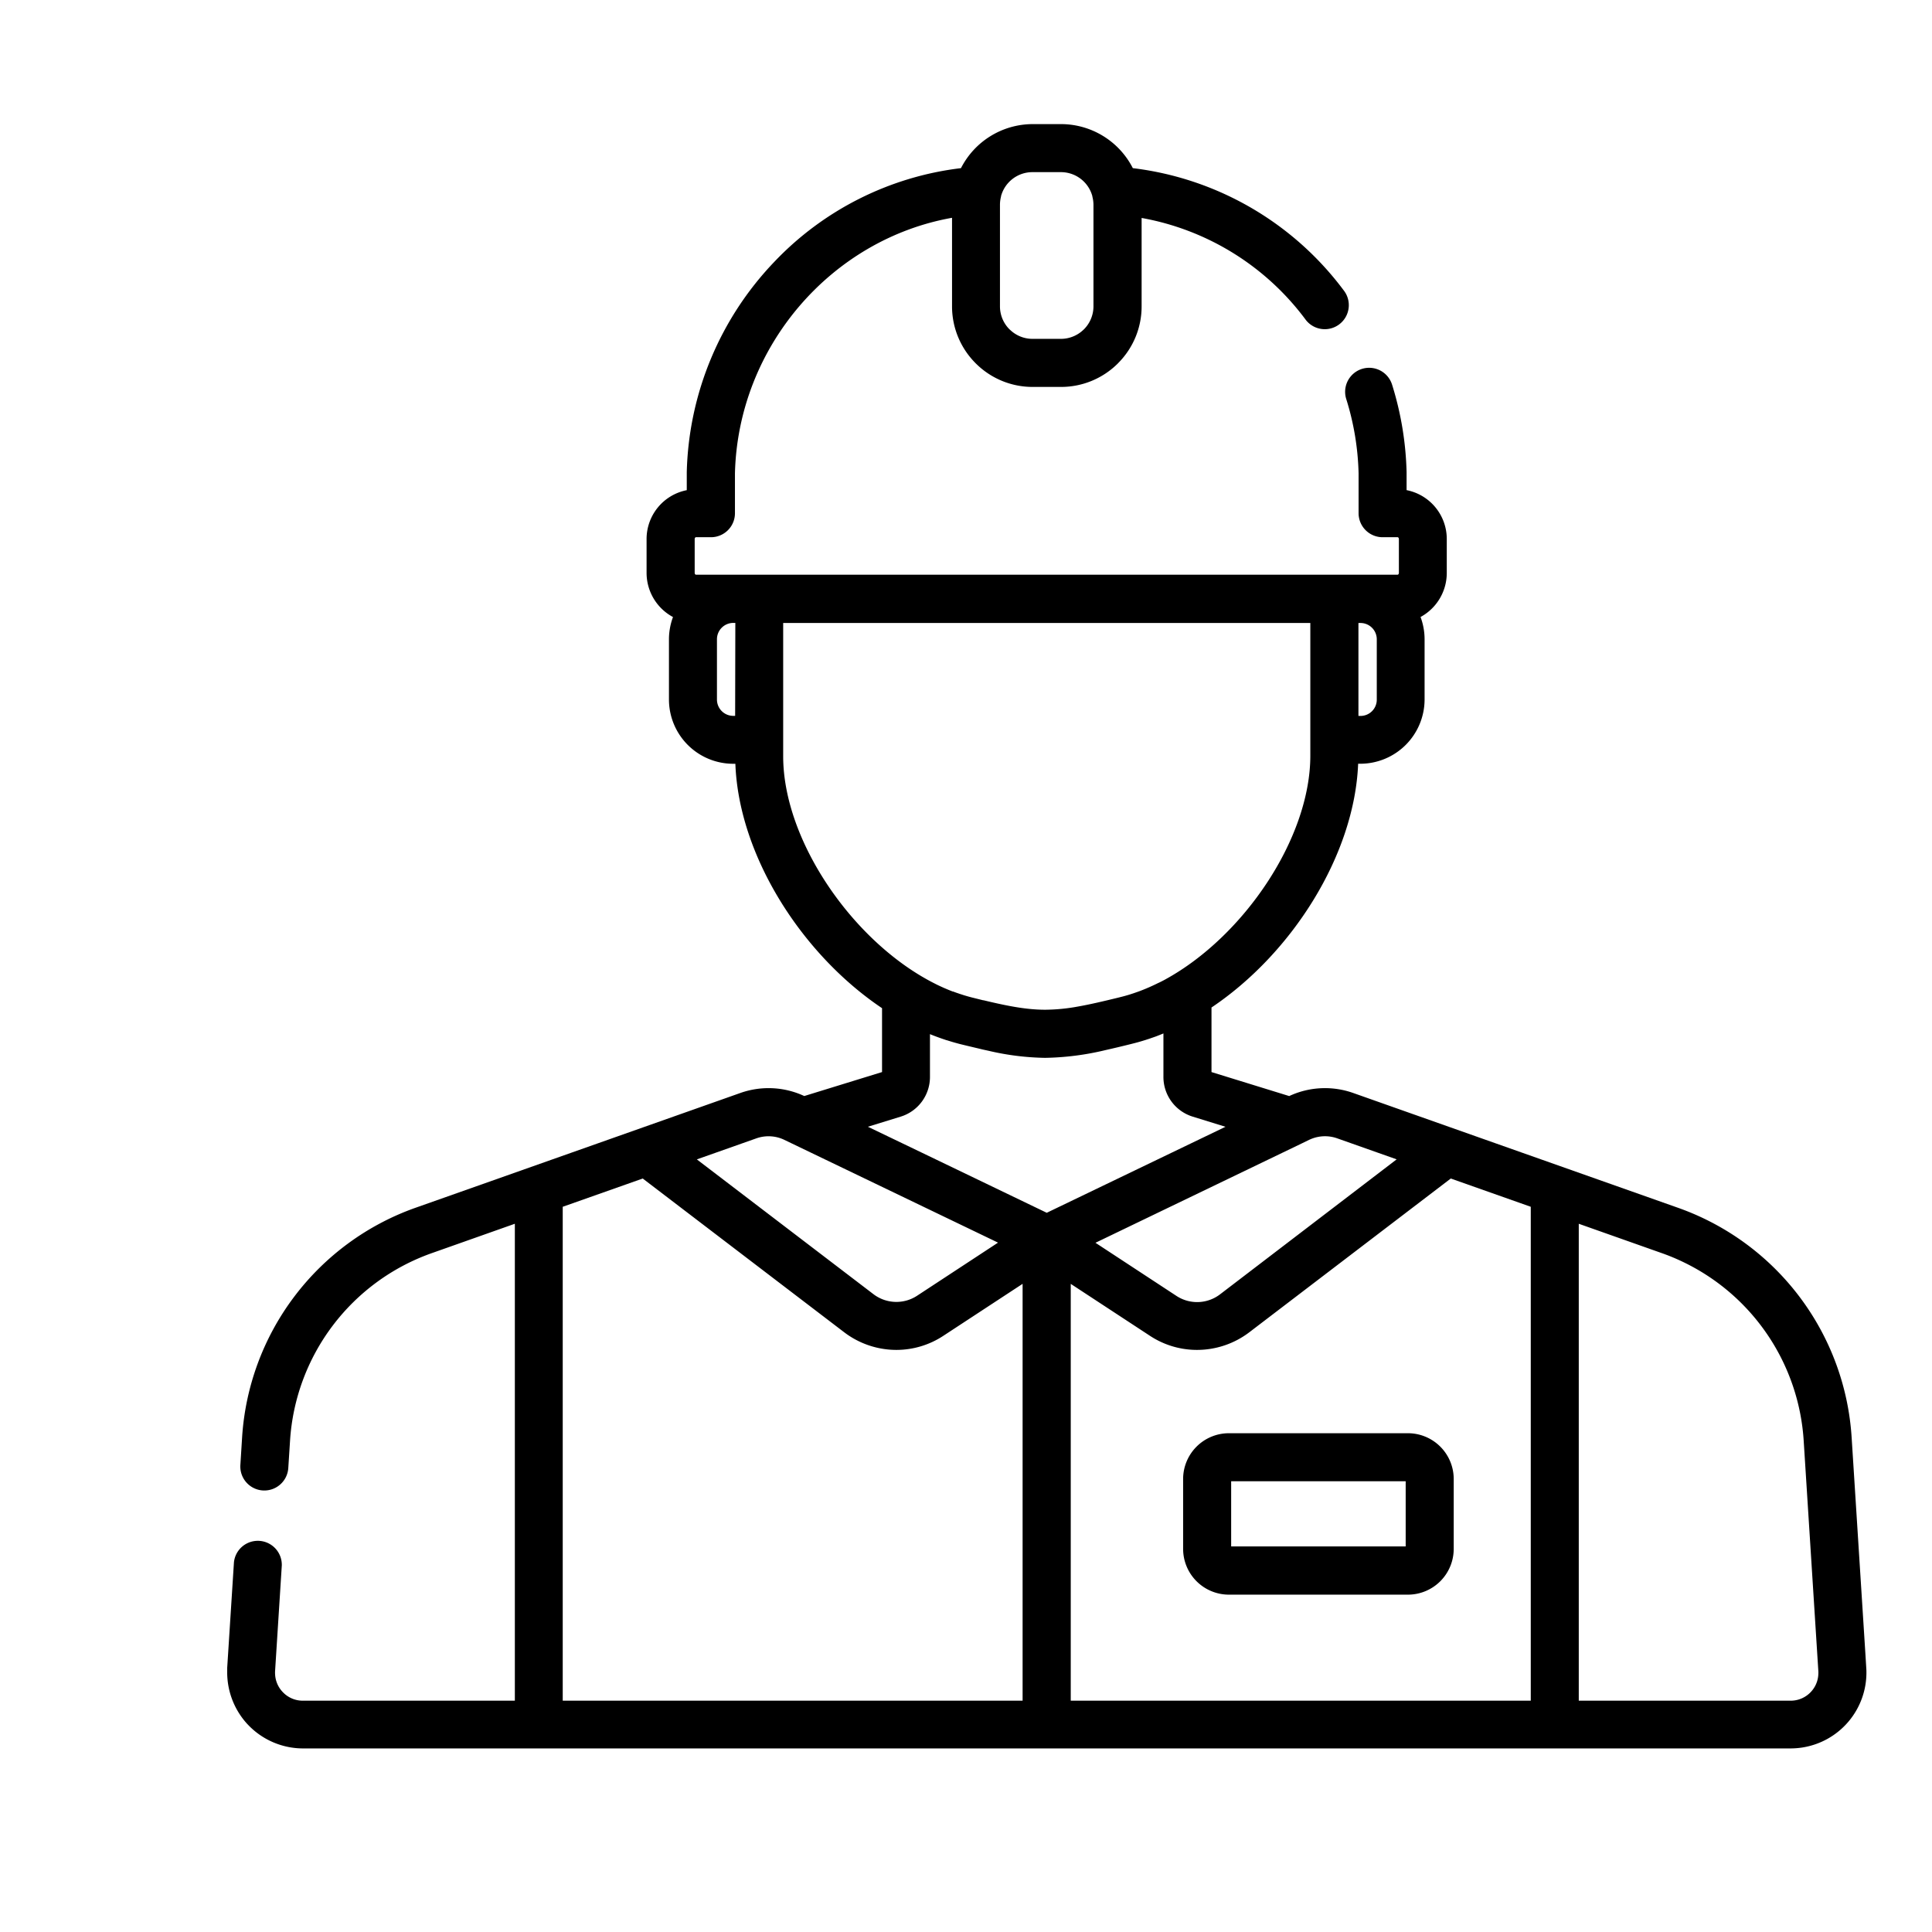 <svg id="Layer_1" data-name="Layer 1" xmlns="http://www.w3.org/2000/svg" viewBox="0 0 512 512"><g id="Labor"><path d="M494.58,442.05l-.21-3.44-3.66-57.55a69.22,69.22,0,0,0-46.06-61l-86.1-30.43a22.44,22.44,0,0,0-16.09.48c-.27.11-.54.23-.8.36l-20.6-6.36V267c21.38-14.35,37.9-40.43,38.86-64.6h.61a17.06,17.06,0,0,0,17-17v-16a17,17,0,0,0-1.07-5.89,13.28,13.28,0,0,0,6.95-11.7v-8.92a13.2,13.2,0,0,0-10.65-13v-2.54c0-.75,0-1.49,0-2.24a84.47,84.47,0,0,0-3.85-23.19,6.36,6.36,0,0,0-12.14,3.83,71.46,71.46,0,0,1,3.27,19.69c0,.63,0,1.27,0,1.91V136a6.37,6.37,0,0,0,6.37,6.37h4c.11,0,.31.18.31.5v8.93c0,.32-.2.5-.31.5h-186c-.11,0-.31-.18-.31-.5v-8.93c0-.32.2-.5.31-.5h4a6.36,6.36,0,0,0,6.36-6.37v-8.68c0-.64,0-1.28,0-1.91.85-33.58,25.56-62,57.53-67.69V81.19a21.29,21.29,0,0,0,6.11,14.93l.15.16.16.15a21.28,21.28,0,0,0,14.92,6.11h7.56a21.31,21.31,0,0,0,14.93-6.11l.15-.15.15-.16a21.24,21.24,0,0,0,6.11-14.93V57.76a69.4,69.4,0,0,1,43.55,27.07,6.37,6.37,0,0,0,10.21-7.61,82,82,0,0,0-56.09-32.66,21.37,21.37,0,0,0-19-11.67h-7.54a21.37,21.37,0,0,0-19,11.67,81.6,81.6,0,0,0-49.49,24.85A83.56,83.56,0,0,0,182,125.12c0,.75,0,1.49,0,2.24v2.54a13.19,13.19,0,0,0-10.65,13v8.92a13.28,13.28,0,0,0,7,11.7,17,17,0,0,0-1.07,5.89v16a17.05,17.05,0,0,0,17,17h.6c.89,24.19,17.44,50.38,38.87,64.77v16.93l-20.61,6.35a22.44,22.44,0,0,0-16.88-.83l-86.11,30.43a69.21,69.21,0,0,0-46,61l-.45,7.17a6.36,6.36,0,0,0,12.7.81l.46-7.17a56.5,56.5,0,0,1,37.58-49.78l22-7.78V450.7H80.25a7.25,7.25,0,0,1-4.8-1.79c-.19-.17-.37-.34-.55-.53a7.29,7.29,0,0,1-2-4.76,6.43,6.43,0,0,1,0-.76l1.78-28A6.36,6.36,0,0,0,62,414l-1.79,28h0c0,.34,0,.69,0,1a20.27,20.27,0,0,0,4.76,13.24c.22.26.45.52.69.77a20.13,20.13,0,0,0,14.63,6.34H474.54a21,21,0,0,0,3.08-.24,20.09,20.09,0,0,0,17-20.11C494.62,442.74,494.61,442.39,494.58,442.05ZM360,165.1h.55a4.32,4.32,0,0,1,4.31,4.32v16a4.31,4.31,0,0,1-4.31,4.31H360ZM265,54.25a8.76,8.76,0,0,1,.28-2.15l0-.11a8.62,8.62,0,0,1,8.31-6.37h7.54A8.63,8.63,0,0,1,289.49,52s0,.08,0,.11a8.79,8.79,0,0,1,.29,2.15V81.17a8.64,8.64,0,0,1-2.52,6.1h0l-.24.22a8.61,8.61,0,0,1-5.86,2.31h-7.54a8.57,8.57,0,0,1-5.85-2.31l-.25-.22h0a8.6,8.6,0,0,1-2.52-6.1V54.25ZM194.82,189.71h-.55A4.32,4.32,0,0,1,190,185.4v-16a4.33,4.33,0,0,1,4.32-4.32h.55Zm150.1,113.34,2.05-1,.26-.11a9.68,9.68,0,0,1,7.08-.29l15.82,5.59L323.34,343a10,10,0,0,1-11.6.41l-21.43-14.06ZM207.55,200.41V165.1h139.7v35.14c0,21.92-17.64,47.88-38.33,59.26l-.14.08c-.67.36-1.34.71-2,1l-.34.17q-2.16,1.05-4.35,1.88l-.58.21c-.54.19-1.07.38-1.61.55l-.62.2c-.71.21-1.42.42-2.13.59l-.83.21c-4.08,1-7.56,1.81-10.69,2.36a49.63,49.63,0,0,1-8.62.84c-4.74,0-9.61-.88-16.36-2.51l-.12,0-.4-.1-2.65-.66c-.7-.18-1.41-.38-2.11-.6l-.61-.2-.29-.09c-.44-.15-.87-.29-1.3-.45l-.6-.22-.1,0c-1.44-.56-2.88-1.18-4.31-1.88l-.13-.07C226.44,250.1,207.55,223.05,207.55,200.41Zm-7.06,101.25a9.68,9.68,0,0,1,7.34.4l56.66,27.25-21.43,14.06a10,10,0,0,1-5.51,1.65h0a10,10,0,0,1-6.09-2.06l-46.79-35.71ZM271,450.7H149.13V319.81l21.2-7.49,53.41,40.76a22.88,22.88,0,0,0,13.81,4.66h0A22.63,22.63,0,0,0,250,354l21-13.77ZM244.09,305.37,230,298.6l8.69-2.68a11,11,0,0,0,7.76-10.51V274.06q2,.81,4,1.47l.37.13.06,0,.9.28c.93.29,1.78.52,2.57.73,2.17.54,4.2,1,6.12,1.47l1.66.36.2.05a70,70,0,0,0,14.57,1.79H277a73.26,73.26,0,0,0,16-2.06c2-.45,4.12-.95,6.4-1.52l.83-.21c.85-.21,1.71-.45,2.57-.71l.81-.25c.59-.19,1.18-.38,1.76-.59l.95-.33c.67-.26,1.35-.52,2-.8V285.4a11,11,0,0,0,7.76,10.52l8.69,2.69L277.4,321.4ZM405.67,450.7H283.76V340.24l21,13.77a22.63,22.63,0,0,0,12.48,3.73,22.91,22.91,0,0,0,13.82-4.66l53.41-40.76,21.2,7.49V450.7Zm75.15-3.53a7.58,7.58,0,0,1-.92,1.21,7.31,7.31,0,0,1-5.35,2.32H418.39V324.31l22,7.78a54.8,54.8,0,0,1,5.84,2.44A56.48,56.48,0,0,1,478,381.87l3.88,61a6.43,6.43,0,0,1,0,.76A7.26,7.26,0,0,1,480.82,447.17Z"/><path d="M373.12,379.82H325.67A12.14,12.14,0,0,0,313.54,392v18.47a12.14,12.14,0,0,0,12.13,12.13h47.45a12.14,12.14,0,0,0,12.13-12.13V392A12.14,12.14,0,0,0,373.12,379.82Zm-.6,30H326.27V392.55h46.25Z"/></g></svg>